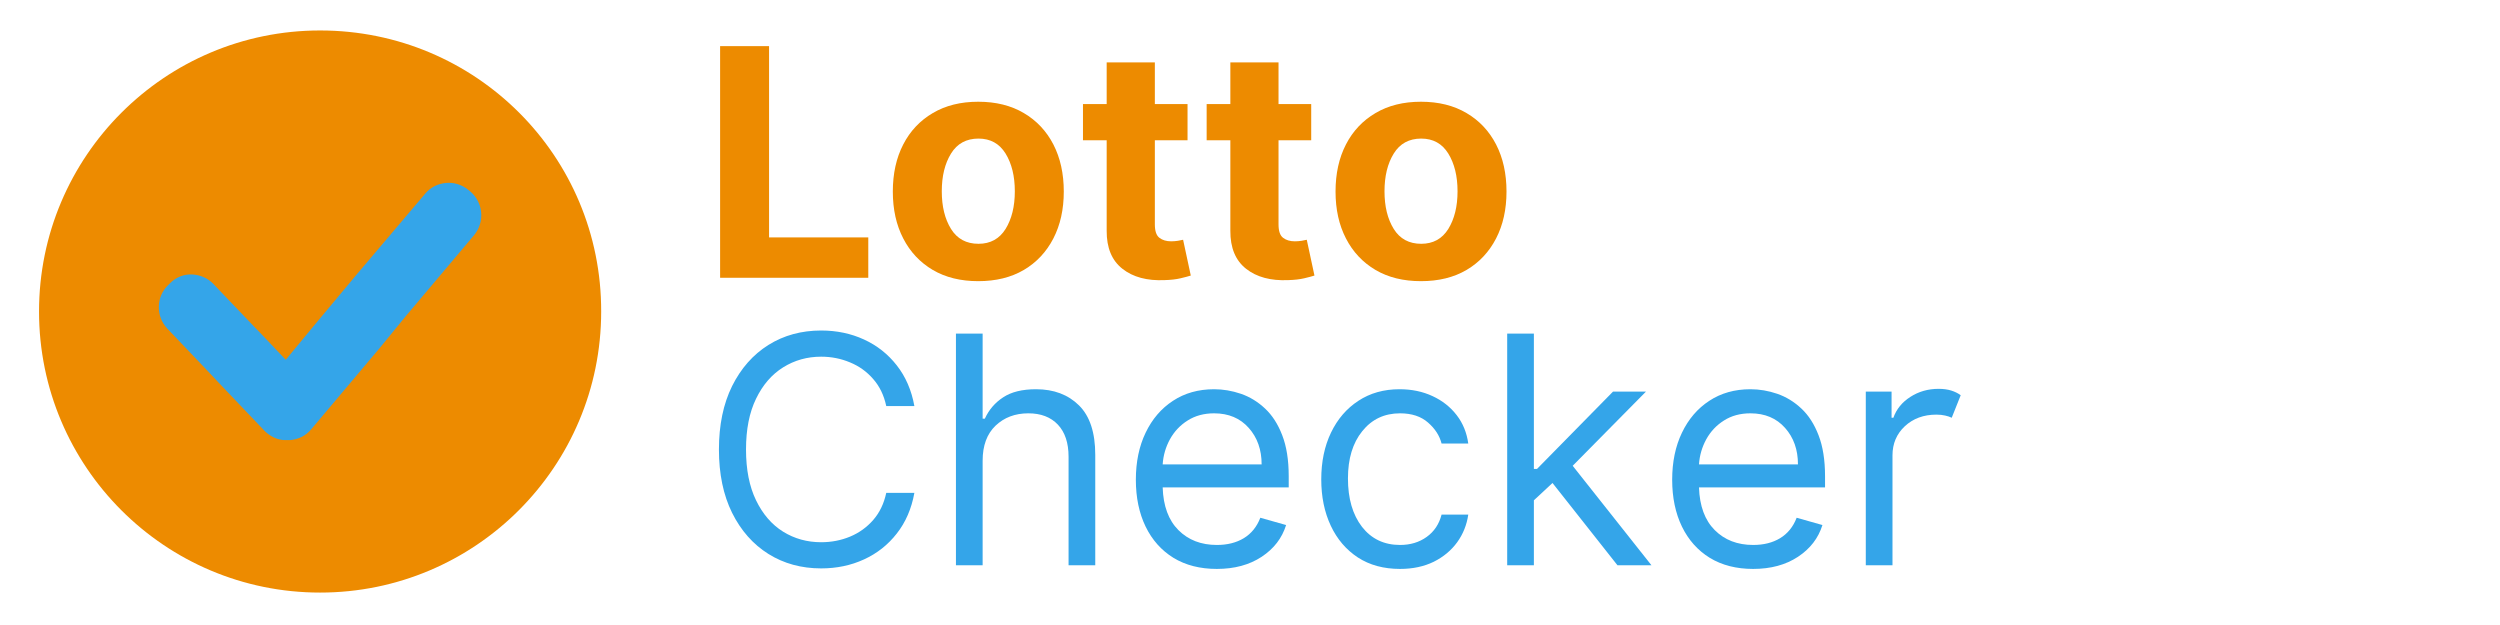 <svg xmlns="http://www.w3.org/2000/svg" xmlns:xlink="http://www.w3.org/1999/xlink" width="400" zoomAndPan="magnify" viewBox="0 0 300 75" height="100" preserveAspectRatio="xMidYMid meet" version="1.0"><defs><g/><clipPath id="id1"><path d="M 4.684 3.633 L 72.184 3.633 L 72.184 71.133 L 4.684 71.133 Z M 4.684 3.633 " clip-rule="nonzero"/></clipPath></defs><g fill="#ed8b00" fill-opacity="1"><g transform="translate(83.991, 33.333)"><g><path d="M 2.422 0 L 2.422 -27.797 L 8.297 -27.797 L 8.297 -4.844 L 20.203 -4.844 L 20.203 0 Z M 2.422 0 "/></g></g></g><g fill="#ed8b00" fill-opacity="1"><g transform="translate(105.67, 33.333)"><g><path d="M 11.719 0.406 C 9.613 0.406 7.797 -0.039 6.266 -0.938 C 4.734 -1.844 3.551 -3.102 2.719 -4.719 C 1.883 -6.332 1.469 -8.207 1.469 -10.344 C 1.469 -12.5 1.883 -14.383 2.719 -16 C 3.551 -17.613 4.734 -18.867 6.266 -19.766 C 7.797 -20.672 9.613 -21.125 11.719 -21.125 C 13.832 -21.125 15.656 -20.672 17.188 -19.766 C 18.719 -18.867 19.898 -17.613 20.734 -16 C 21.566 -14.383 21.984 -12.5 21.984 -10.344 C 21.984 -8.207 21.566 -6.332 20.734 -4.719 C 19.898 -3.102 18.719 -1.844 17.188 -0.938 C 15.656 -0.039 13.832 0.406 11.719 0.406 Z M 11.75 -4.078 C 13.176 -4.078 14.258 -4.672 15 -5.859 C 15.738 -7.055 16.109 -8.562 16.109 -10.375 C 16.109 -12.195 15.738 -13.707 15 -14.906 C 14.258 -16.102 13.176 -16.703 11.75 -16.703 C 10.289 -16.703 9.191 -16.102 8.453 -14.906 C 7.711 -13.707 7.344 -12.195 7.344 -10.375 C 7.344 -8.562 7.711 -7.055 8.453 -5.859 C 9.191 -4.672 10.289 -4.078 11.75 -4.078 Z M 11.75 -4.078 "/></g></g></g><g fill="#ed8b00" fill-opacity="1"><g transform="translate(129.113, 33.333)"><g><path d="M 13.391 -20.844 L 13.391 -16.5 L 9.469 -16.5 L 9.469 -6.406 C 9.469 -5.613 9.648 -5.078 10.016 -4.797 C 10.379 -4.516 10.848 -4.375 11.422 -4.375 C 11.691 -4.375 11.961 -4.395 12.234 -4.438 C 12.516 -4.488 12.723 -4.531 12.859 -4.562 L 13.781 -0.266 C 13.488 -0.172 13.078 -0.062 12.547 0.062 C 12.023 0.188 11.391 0.258 10.641 0.281 C 8.535 0.375 6.848 -0.078 5.578 -1.078 C 4.305 -2.078 3.676 -3.598 3.688 -5.641 L 3.688 -16.5 L 0.844 -16.5 L 0.844 -20.844 L 3.688 -20.844 L 3.688 -25.844 L 9.469 -25.844 L 9.469 -20.844 Z M 13.391 -20.844 "/></g></g></g><g fill="#ed8b00" fill-opacity="1"><g transform="translate(143.954, 33.333)"><g><path d="M 13.391 -20.844 L 13.391 -16.5 L 9.469 -16.5 L 9.469 -6.406 C 9.469 -5.613 9.648 -5.078 10.016 -4.797 C 10.379 -4.516 10.848 -4.375 11.422 -4.375 C 11.691 -4.375 11.961 -4.395 12.234 -4.438 C 12.516 -4.488 12.723 -4.531 12.859 -4.562 L 13.781 -0.266 C 13.488 -0.172 13.078 -0.062 12.547 0.062 C 12.023 0.188 11.391 0.258 10.641 0.281 C 8.535 0.375 6.848 -0.078 5.578 -1.078 C 4.305 -2.078 3.676 -3.598 3.688 -5.641 L 3.688 -16.5 L 0.844 -16.5 L 0.844 -20.844 L 3.688 -20.844 L 3.688 -25.844 L 9.469 -25.844 L 9.469 -20.844 Z M 13.391 -20.844 "/></g></g></g><g fill="#ed8b00" fill-opacity="1"><g transform="translate(158.796, 33.333)"><g><path d="M 11.719 0.406 C 9.613 0.406 7.797 -0.039 6.266 -0.938 C 4.734 -1.844 3.551 -3.102 2.719 -4.719 C 1.883 -6.332 1.469 -8.207 1.469 -10.344 C 1.469 -12.5 1.883 -14.383 2.719 -16 C 3.551 -17.613 4.734 -18.867 6.266 -19.766 C 7.797 -20.672 9.613 -21.125 11.719 -21.125 C 13.832 -21.125 15.656 -20.672 17.188 -19.766 C 18.719 -18.867 19.898 -17.613 20.734 -16 C 21.566 -14.383 21.984 -12.5 21.984 -10.344 C 21.984 -8.207 21.566 -6.332 20.734 -4.719 C 19.898 -3.102 18.719 -1.844 17.188 -0.938 C 15.656 -0.039 13.832 0.406 11.719 0.406 Z M 11.75 -4.078 C 13.176 -4.078 14.258 -4.672 15 -5.859 C 15.738 -7.055 16.109 -8.562 16.109 -10.375 C 16.109 -12.195 15.738 -13.707 15 -14.906 C 14.258 -16.102 13.176 -16.703 11.75 -16.703 C 10.289 -16.703 9.191 -16.102 8.453 -14.906 C 7.711 -13.707 7.344 -12.195 7.344 -10.375 C 7.344 -8.562 7.711 -7.055 8.453 -5.859 C 9.191 -4.672 10.289 -4.078 11.75 -4.078 Z M 11.75 -4.078 "/></g></g></g><g fill="#000000" fill-opacity="1"><g transform="translate(182.229, 33.333)"><g/></g></g><g fill="#34a5e9" fill-opacity="1"><g transform="translate(83.991, 67.833)"><g><path d="M 25.734 -19.109 L 22.359 -19.109 C 22.086 -20.391 21.566 -21.469 20.797 -22.344 C 20.035 -23.227 19.109 -23.895 18.016 -24.344 C 16.93 -24.801 15.773 -25.031 14.547 -25.031 C 12.867 -25.031 11.348 -24.602 9.984 -23.75 C 8.617 -22.895 7.535 -21.641 6.734 -19.984 C 5.93 -18.336 5.531 -16.305 5.531 -13.891 C 5.531 -11.484 5.93 -9.453 6.734 -7.797 C 7.535 -6.141 8.617 -4.883 9.984 -4.031 C 11.348 -3.188 12.867 -2.766 14.547 -2.766 C 15.773 -2.766 16.93 -2.988 18.016 -3.438 C 19.109 -3.895 20.035 -4.562 20.797 -5.438 C 21.566 -6.32 22.086 -7.406 22.359 -8.688 L 25.734 -8.688 C 25.391 -6.789 24.688 -5.164 23.625 -3.812 C 22.57 -2.457 21.258 -1.422 19.688 -0.703 C 18.125 0.016 16.41 0.375 14.547 0.375 C 12.18 0.375 10.07 -0.203 8.219 -1.359 C 6.375 -2.516 4.922 -4.16 3.859 -6.297 C 2.805 -8.43 2.281 -10.961 2.281 -13.891 C 2.281 -16.828 2.805 -19.363 3.859 -21.5 C 4.922 -23.633 6.375 -25.281 8.219 -26.438 C 10.07 -27.594 12.18 -28.172 14.547 -28.172 C 16.41 -28.172 18.125 -27.812 19.688 -27.094 C 21.258 -26.375 22.57 -25.336 23.625 -23.984 C 24.688 -22.629 25.391 -21.004 25.734 -19.109 Z M 25.734 -19.109 "/></g></g></g><g fill="#34a5e9" fill-opacity="1"><g transform="translate(111.775, 67.833)"><g><path d="M 6.141 -12.547 L 6.141 0 L 2.938 0 L 2.938 -27.797 L 6.141 -27.797 L 6.141 -17.594 L 6.406 -17.594 C 6.895 -18.664 7.629 -19.52 8.609 -20.156 C 9.586 -20.801 10.898 -21.125 12.547 -21.125 C 14.68 -21.125 16.398 -20.477 17.703 -19.188 C 19.004 -17.906 19.656 -15.926 19.656 -13.25 L 19.656 0 L 16.453 0 L 16.453 -13.031 C 16.453 -14.688 16.023 -15.969 15.172 -16.875 C 14.316 -17.781 13.133 -18.234 11.625 -18.234 C 10.039 -18.234 8.727 -17.738 7.688 -16.75 C 6.656 -15.758 6.141 -14.359 6.141 -12.547 Z M 6.141 -12.547 "/></g></g></g><g fill="#34a5e9" fill-opacity="1"><g transform="translate(134.349, 67.833)"><g><path d="M 11.672 0.438 C 9.66 0.438 7.926 -0.004 6.469 -0.891 C 5.02 -1.785 3.906 -3.035 3.125 -4.641 C 2.344 -6.254 1.953 -8.129 1.953 -10.266 C 1.953 -12.398 2.344 -14.281 3.125 -15.906 C 3.906 -17.539 5 -18.816 6.406 -19.734 C 7.812 -20.66 9.457 -21.125 11.344 -21.125 C 12.426 -21.125 13.5 -20.941 14.562 -20.578 C 15.625 -20.211 16.586 -19.625 17.453 -18.812 C 18.316 -18.008 19.004 -16.941 19.516 -15.609 C 20.035 -14.273 20.297 -12.633 20.297 -10.688 L 20.297 -9.344 L 5.172 -9.344 C 5.242 -7.113 5.875 -5.406 7.062 -4.219 C 8.25 -3.031 9.785 -2.438 11.672 -2.438 C 12.93 -2.438 14.008 -2.707 14.906 -3.25 C 15.812 -3.801 16.473 -4.617 16.891 -5.703 L 19.984 -4.828 C 19.492 -3.254 18.516 -1.984 17.047 -1.016 C 15.578 -0.047 13.785 0.438 11.672 0.438 Z M 5.172 -12.109 L 17.047 -12.109 C 17.047 -13.867 16.531 -15.328 15.5 -16.484 C 14.469 -17.648 13.082 -18.234 11.344 -18.234 C 10.125 -18.234 9.066 -17.945 8.172 -17.375 C 7.273 -16.812 6.566 -16.062 6.047 -15.125 C 5.535 -14.188 5.242 -13.18 5.172 -12.109 Z M 5.172 -12.109 "/></g></g></g><g fill="#34a5e9" fill-opacity="1"><g transform="translate(156.598, 67.833)"><g><path d="M 11.406 0.438 C 9.445 0.438 7.758 -0.02 6.344 -0.938 C 4.938 -1.863 3.852 -3.133 3.094 -4.75 C 2.332 -6.375 1.953 -8.227 1.953 -10.312 C 1.953 -12.426 2.344 -14.297 3.125 -15.922 C 3.906 -17.547 5 -18.816 6.406 -19.734 C 7.812 -20.66 9.457 -21.125 11.344 -21.125 C 12.812 -21.125 14.133 -20.848 15.312 -20.297 C 16.488 -19.754 17.453 -18.992 18.203 -18.016 C 18.953 -17.047 19.414 -15.91 19.594 -14.609 L 16.391 -14.609 C 16.148 -15.555 15.609 -16.395 14.766 -17.125 C 13.93 -17.863 12.812 -18.234 11.406 -18.234 C 9.531 -18.234 8.02 -17.52 6.875 -16.094 C 5.727 -14.676 5.156 -12.785 5.156 -10.422 C 5.156 -8.004 5.719 -6.066 6.844 -4.609 C 7.977 -3.16 9.5 -2.438 11.406 -2.438 C 12.645 -2.438 13.711 -2.758 14.609 -3.406 C 15.504 -4.051 16.098 -4.941 16.391 -6.078 L 19.594 -6.078 C 19.414 -4.848 18.973 -3.742 18.266 -2.766 C 17.555 -1.785 16.617 -1.004 15.453 -0.422 C 14.285 0.148 12.938 0.438 11.406 0.438 Z M 11.406 0.438 "/></g></g></g><g fill="#34a5e9" fill-opacity="1"><g transform="translate(177.925, 67.833)"><g><path d="M 2.938 0 L 2.938 -27.797 L 6.141 -27.797 L 6.141 -11.562 L 6.516 -11.562 L 15.641 -20.844 L 19.594 -20.844 L 10.797 -11.938 L 20.25 0 L 16.172 0 L 8.375 -9.875 L 6.141 -7.797 L 6.141 0 Z M 2.938 0 "/></g></g></g><g fill="#34a5e9" fill-opacity="1"><g transform="translate(198.708, 67.833)"><g><path d="M 11.672 0.438 C 9.66 0.438 7.926 -0.004 6.469 -0.891 C 5.02 -1.785 3.906 -3.035 3.125 -4.641 C 2.344 -6.254 1.953 -8.129 1.953 -10.266 C 1.953 -12.398 2.344 -14.281 3.125 -15.906 C 3.906 -17.539 5 -18.816 6.406 -19.734 C 7.812 -20.66 9.457 -21.125 11.344 -21.125 C 12.426 -21.125 13.5 -20.941 14.562 -20.578 C 15.625 -20.211 16.586 -19.625 17.453 -18.812 C 18.316 -18.008 19.004 -16.941 19.516 -15.609 C 20.035 -14.273 20.297 -12.633 20.297 -10.688 L 20.297 -9.344 L 5.172 -9.344 C 5.242 -7.113 5.875 -5.406 7.062 -4.219 C 8.25 -3.031 9.785 -2.438 11.672 -2.438 C 12.93 -2.438 14.008 -2.707 14.906 -3.25 C 15.812 -3.801 16.473 -4.617 16.891 -5.703 L 19.984 -4.828 C 19.492 -3.254 18.516 -1.984 17.047 -1.016 C 15.578 -0.047 13.785 0.438 11.672 0.438 Z M 5.172 -12.109 L 17.047 -12.109 C 17.047 -13.867 16.531 -15.328 15.5 -16.484 C 14.469 -17.648 13.082 -18.234 11.344 -18.234 C 10.125 -18.234 9.066 -17.945 8.172 -17.375 C 7.273 -16.812 6.566 -16.062 6.047 -15.125 C 5.535 -14.188 5.242 -13.18 5.172 -12.109 Z M 5.172 -12.109 "/></g></g></g><g fill="#34a5e9" fill-opacity="1"><g transform="translate(220.957, 67.833)"><g><path d="M 2.938 0 L 2.938 -20.844 L 6.031 -20.844 L 6.031 -17.703 L 6.25 -17.703 C 6.613 -18.734 7.289 -19.566 8.281 -20.203 C 9.281 -20.848 10.41 -21.172 11.672 -21.172 C 12.254 -21.172 12.758 -21.102 13.188 -20.969 C 13.625 -20.832 14.004 -20.645 14.328 -20.406 L 13.25 -17.703 C 13.02 -17.816 12.754 -17.906 12.453 -17.969 C 12.148 -18.039 11.801 -18.078 11.406 -18.078 C 9.883 -18.078 8.625 -17.613 7.625 -16.688 C 6.633 -15.758 6.141 -14.594 6.141 -13.188 L 6.141 0 Z M 2.938 0 "/></g></g></g><g clip-path="url(#id1)"><path fill="#ed8b00" d="M 38.41 3.656 C 19.789 3.656 4.684 18.758 4.684 37.383 C 4.684 56.008 19.789 71.109 38.41 71.109 C 57.035 71.109 72.141 56.008 72.141 37.383 C 72.184 18.758 57.129 3.656 38.41 3.656 Z M 38.41 3.656 " fill-opacity="1" fill-rule="nonzero"/></g><path fill="#34a5e9" d="M 56.434 22.973 L 56.203 22.789 C 55.414 22.141 54.441 21.863 53.516 21.953 C 52.543 22.047 51.66 22.465 51.012 23.254 L 42.766 32.98 L 37.855 38.863 L 34.289 43.172 L 31.832 40.578 L 30.445 39.141 L 25.625 34.094 C 24.93 33.352 24.004 32.98 23.031 32.934 C 22.105 32.887 21.133 33.258 20.438 33.953 L 20.203 34.184 C 18.723 35.574 18.676 37.938 20.066 39.422 L 24.836 44.426 L 26.227 45.906 L 31.742 51.699 C 32.391 52.348 33.223 52.762 34.059 52.809 C 34.102 52.809 34.102 52.809 34.148 52.809 C 34.195 52.809 34.242 52.809 34.336 52.809 C 34.336 52.809 34.336 52.809 34.383 52.809 C 34.52 52.809 34.66 52.809 34.844 52.809 C 35.816 52.715 36.699 52.301 37.348 51.512 L 45.547 41.785 L 48.695 37.938 L 56.898 28.211 C 58.195 26.633 58.008 24.316 56.434 22.973 Z M 56.434 22.973 " fill-opacity="1" fill-rule="nonzero"/></svg>